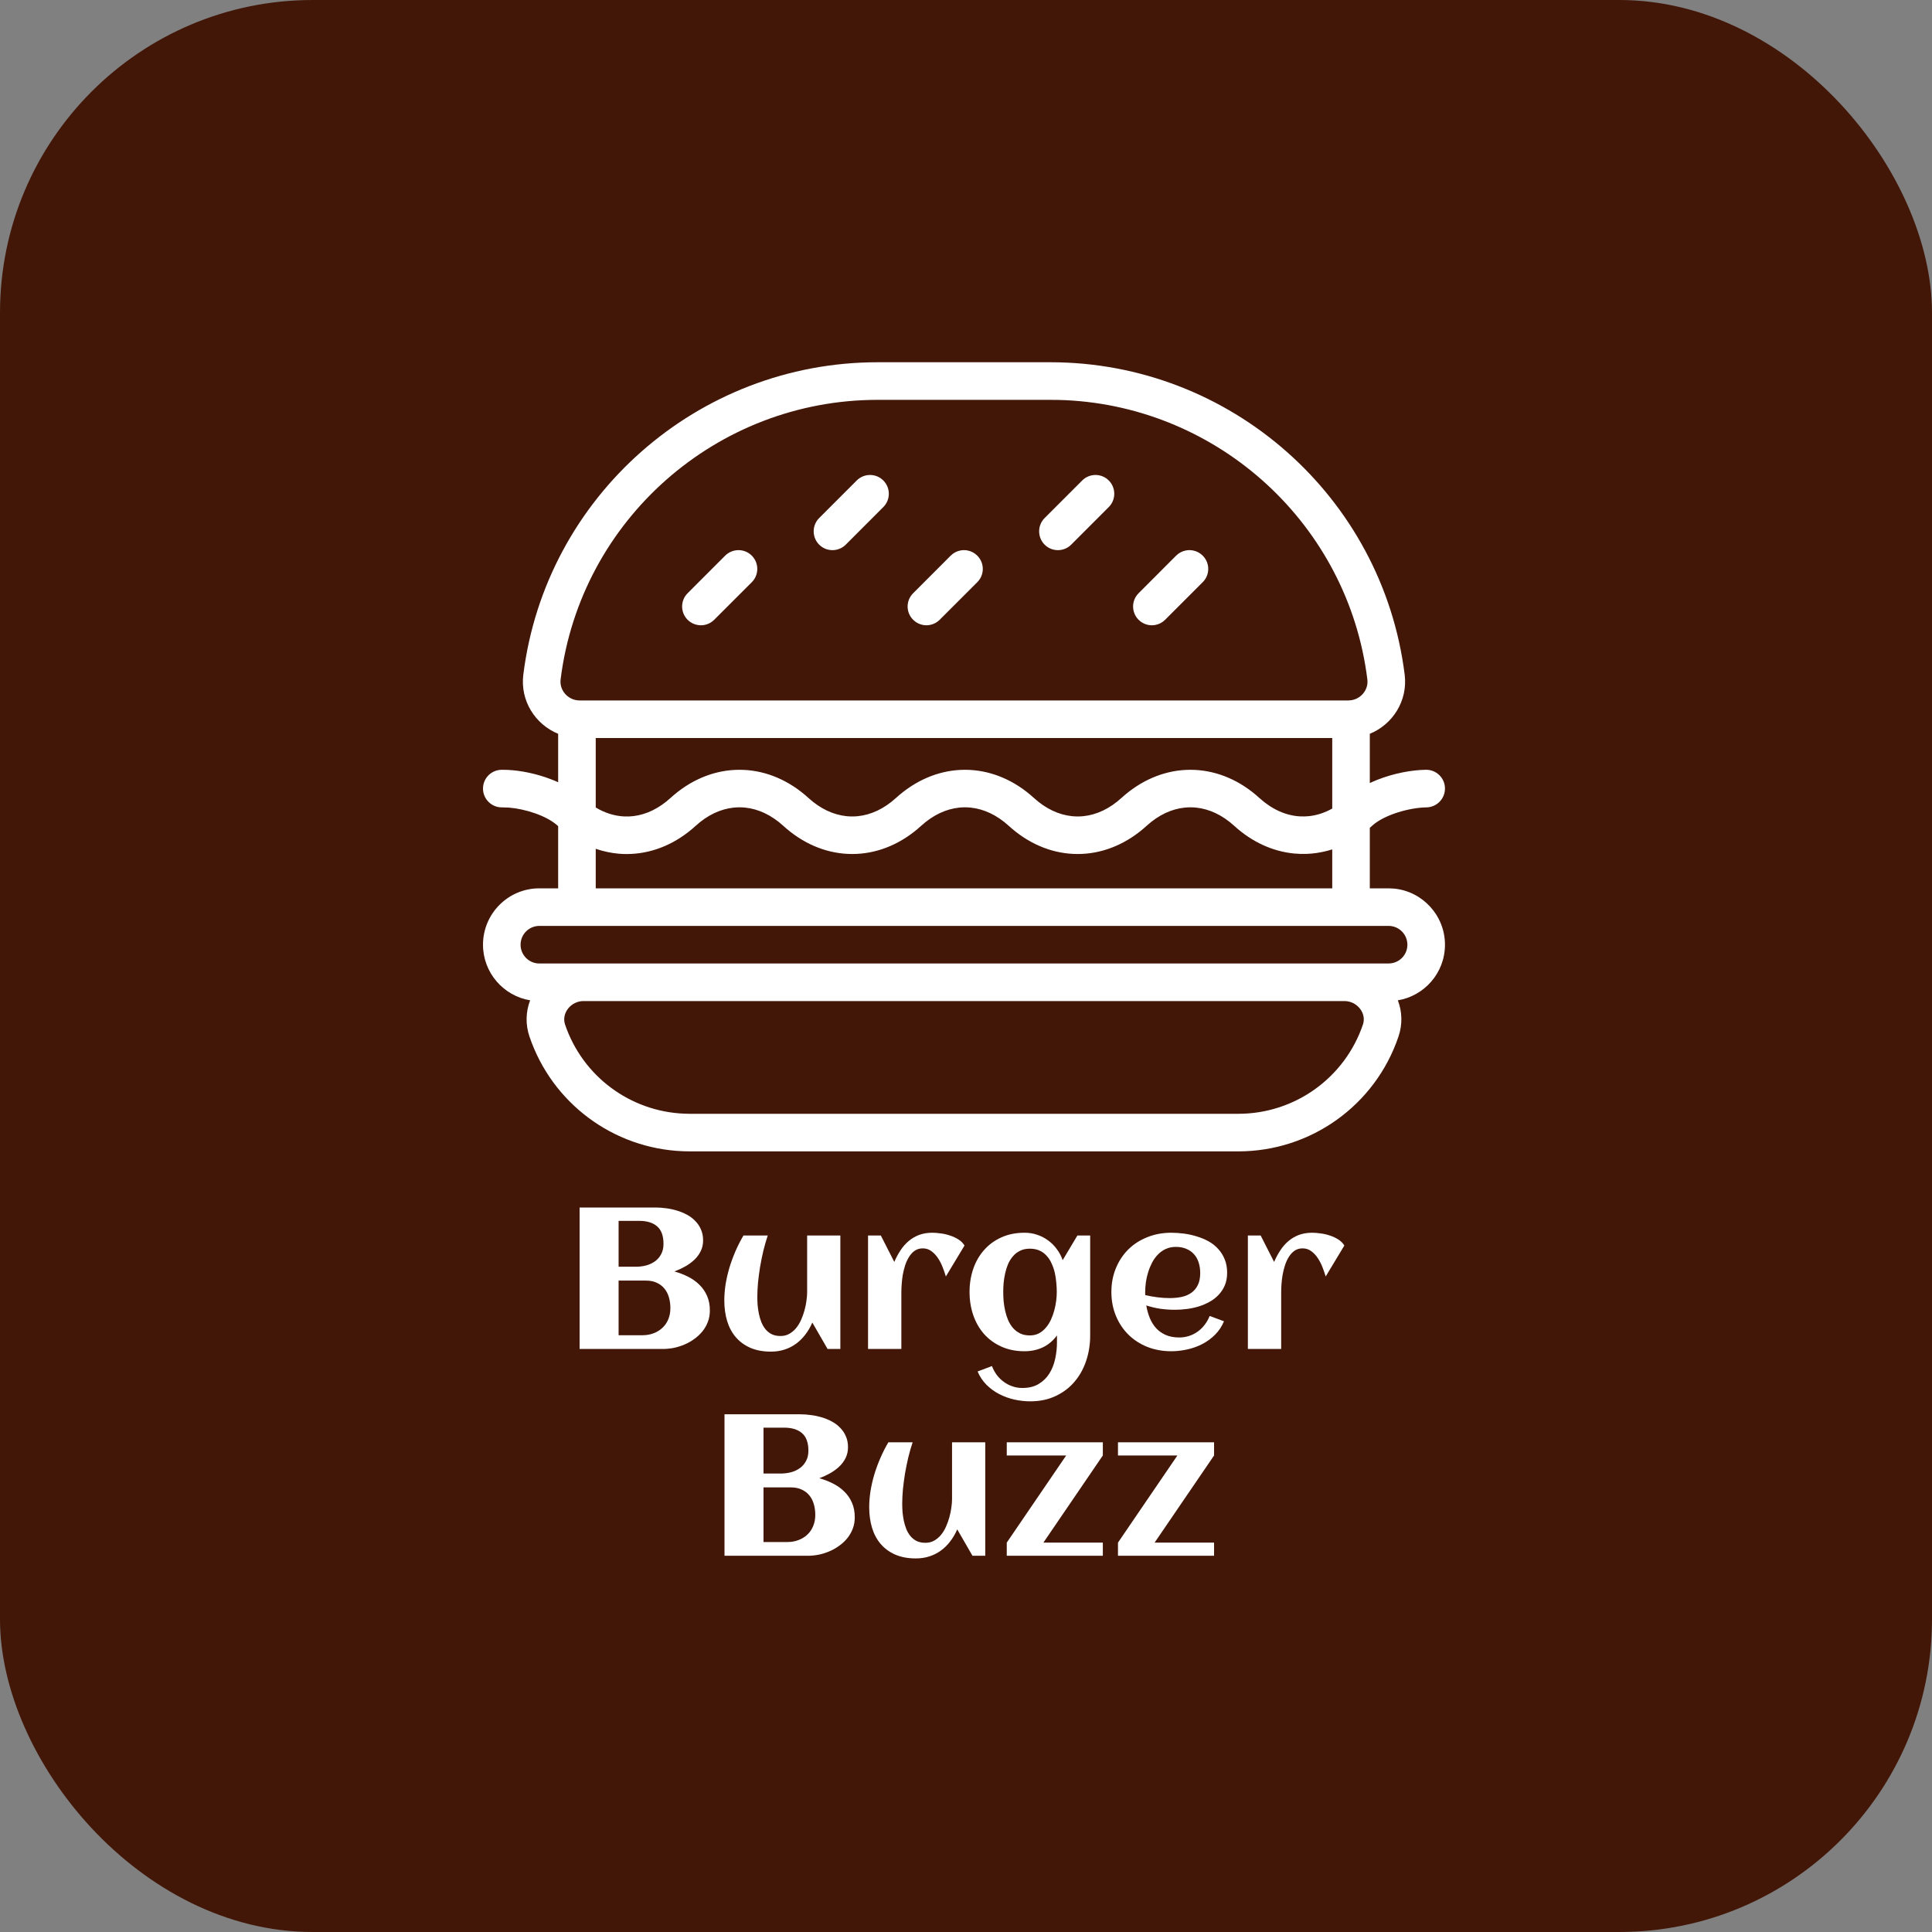 <svg width="80" height="80" viewBox="0 0 80 80" fill="none" xmlns="http://www.w3.org/2000/svg">
<rect x="0" y="0" width="80" height="80" fill="#808080" stroke="none"/>
<rect width="80" height="80" rx="12.95" fill="#421708"/>
<path d="M55.667 51.574L54.894 52.856C54.861 52.747 54.819 52.625 54.768 52.49C54.716 52.354 54.653 52.228 54.577 52.111C54.501 51.992 54.41 51.893 54.304 51.814C54.198 51.733 54.076 51.692 53.938 51.692C53.81 51.692 53.699 51.725 53.604 51.79C53.512 51.855 53.433 51.94 53.368 52.046C53.303 52.149 53.249 52.267 53.206 52.4C53.165 52.53 53.132 52.663 53.108 52.799C53.086 52.932 53.071 53.06 53.063 53.185C53.055 53.307 53.051 53.413 53.051 53.503V55.858H51.672V51.159H52.201L52.758 52.254C52.834 52.077 52.921 51.916 53.018 51.77C53.116 51.62 53.229 51.493 53.356 51.387C53.484 51.279 53.627 51.195 53.787 51.135C53.95 51.075 54.133 51.045 54.337 51.045C54.442 51.045 54.56 51.055 54.69 51.074C54.821 51.09 54.948 51.12 55.073 51.163C55.198 51.204 55.313 51.258 55.419 51.326C55.524 51.394 55.607 51.477 55.667 51.574Z" fill="white"/>
<path d="M47.424 53.629C47.592 53.667 47.76 53.697 47.928 53.718C48.097 53.74 48.266 53.751 48.437 53.751C48.616 53.751 48.781 53.734 48.933 53.702C49.088 53.667 49.221 53.61 49.332 53.531C49.446 53.45 49.535 53.343 49.6 53.21C49.666 53.077 49.698 52.911 49.698 52.713C49.698 52.553 49.676 52.407 49.633 52.274C49.59 52.141 49.525 52.027 49.438 51.932C49.354 51.837 49.249 51.764 49.124 51.713C49 51.658 48.855 51.631 48.689 51.631C48.535 51.631 48.395 51.66 48.27 51.717C48.148 51.774 48.04 51.851 47.945 51.949C47.852 52.044 47.773 52.155 47.705 52.282C47.64 52.41 47.585 52.542 47.542 52.681C47.499 52.819 47.467 52.959 47.448 53.1C47.429 53.241 47.42 53.374 47.42 53.498C47.42 53.52 47.42 53.542 47.42 53.564C47.42 53.585 47.421 53.607 47.424 53.629ZM50.813 52.701C50.813 52.894 50.782 53.066 50.719 53.218C50.657 53.367 50.571 53.498 50.463 53.612C50.357 53.726 50.234 53.823 50.093 53.901C49.952 53.98 49.801 54.045 49.641 54.096C49.481 54.145 49.316 54.181 49.145 54.202C48.977 54.224 48.813 54.235 48.653 54.235C48.449 54.235 48.248 54.221 48.05 54.194C47.852 54.164 47.657 54.118 47.465 54.056C47.495 54.235 47.542 54.406 47.607 54.568C47.672 54.728 47.759 54.87 47.867 54.992C47.976 55.111 48.109 55.206 48.266 55.276C48.426 55.347 48.615 55.382 48.832 55.382C48.975 55.382 49.112 55.36 49.242 55.317C49.373 55.274 49.492 55.213 49.6 55.134C49.709 55.055 49.804 54.962 49.885 54.853C49.969 54.745 50.037 54.624 50.089 54.491L50.683 54.711C50.593 54.925 50.47 55.111 50.312 55.268C50.158 55.423 49.981 55.552 49.783 55.655C49.588 55.755 49.379 55.83 49.157 55.878C48.937 55.927 48.719 55.952 48.502 55.952C48.144 55.952 47.813 55.892 47.51 55.773C47.206 55.651 46.944 55.481 46.724 55.264C46.505 55.047 46.332 54.788 46.208 54.487C46.083 54.186 46.02 53.856 46.02 53.498C46.02 53.141 46.083 52.811 46.208 52.51C46.332 52.209 46.505 51.95 46.724 51.733C46.944 51.516 47.206 51.348 47.51 51.228C47.813 51.106 48.144 51.045 48.502 51.045C48.676 51.045 48.853 51.058 49.035 51.082C49.217 51.106 49.393 51.146 49.564 51.2C49.735 51.252 49.896 51.319 50.048 51.403C50.2 51.487 50.331 51.592 50.443 51.717C50.556 51.839 50.646 51.981 50.711 52.144C50.779 52.306 50.813 52.492 50.813 52.701Z" fill="white"/>
<path d="M45.142 55.293C45.142 55.667 45.087 56.019 44.975 56.35C44.864 56.681 44.703 56.97 44.491 57.217C44.28 57.466 44.019 57.663 43.71 57.807C43.404 57.953 43.054 58.026 42.661 58.026C42.444 58.026 42.224 58.002 42.002 57.953C41.782 57.904 41.573 57.828 41.375 57.725C41.18 57.625 41.004 57.496 40.846 57.339C40.692 57.184 40.57 57.001 40.48 56.79L41.074 56.566C41.126 56.699 41.192 56.821 41.273 56.932C41.357 57.043 41.454 57.138 41.562 57.217C41.671 57.298 41.79 57.361 41.92 57.404C42.05 57.45 42.187 57.473 42.331 57.473C42.602 57.473 42.829 57.417 43.011 57.306C43.195 57.195 43.343 57.05 43.454 56.871C43.565 56.692 43.645 56.489 43.694 56.261C43.743 56.036 43.767 55.806 43.767 55.573V55.297C43.604 55.519 43.408 55.684 43.177 55.793C42.949 55.899 42.699 55.952 42.425 55.952C42.067 55.952 41.747 55.888 41.465 55.76C41.182 55.633 40.944 55.459 40.749 55.24C40.553 55.017 40.404 54.757 40.301 54.459C40.198 54.16 40.147 53.84 40.147 53.498C40.147 53.157 40.198 52.837 40.301 52.538C40.404 52.24 40.553 51.981 40.749 51.761C40.944 51.539 41.182 51.364 41.465 51.237C41.747 51.109 42.067 51.045 42.425 51.045C42.606 51.045 42.779 51.072 42.941 51.127C43.107 51.181 43.257 51.258 43.393 51.359C43.531 51.456 43.652 51.576 43.755 51.717C43.861 51.855 43.943 52.01 44.003 52.18L44.613 51.159H45.142V55.293ZM43.759 53.498C43.759 53.377 43.752 53.248 43.739 53.112C43.728 52.976 43.708 52.842 43.678 52.709C43.648 52.576 43.606 52.45 43.551 52.331C43.5 52.209 43.432 52.102 43.348 52.01C43.267 51.915 43.168 51.84 43.051 51.786C42.934 51.732 42.799 51.705 42.644 51.705C42.49 51.705 42.355 51.733 42.242 51.79C42.128 51.844 42.03 51.919 41.949 52.014C41.867 52.106 41.8 52.213 41.745 52.335C41.694 52.457 41.653 52.584 41.623 52.717C41.593 52.85 41.572 52.985 41.558 53.12C41.547 53.253 41.542 53.379 41.542 53.498C41.542 53.618 41.547 53.745 41.558 53.881C41.572 54.017 41.593 54.151 41.623 54.284C41.653 54.417 41.694 54.544 41.745 54.666C41.8 54.788 41.867 54.897 41.949 54.992C42.03 55.084 42.128 55.158 42.242 55.215C42.355 55.27 42.49 55.297 42.644 55.297C42.785 55.297 42.91 55.268 43.019 55.211C43.13 55.151 43.226 55.073 43.307 54.975C43.392 54.878 43.462 54.766 43.519 54.642C43.576 54.517 43.622 54.388 43.657 54.255C43.693 54.122 43.718 53.991 43.735 53.861C43.751 53.728 43.759 53.607 43.759 53.498Z" fill="white"/>
<path d="M39.939 51.574L39.166 52.856C39.134 52.747 39.092 52.625 39.04 52.49C38.989 52.354 38.925 52.228 38.849 52.111C38.773 51.992 38.682 51.893 38.576 51.814C38.471 51.733 38.349 51.692 38.21 51.692C38.083 51.692 37.972 51.725 37.877 51.79C37.785 51.855 37.706 51.94 37.641 52.046C37.576 52.149 37.521 52.267 37.478 52.4C37.437 52.53 37.405 52.663 37.38 52.799C37.359 52.932 37.344 53.06 37.336 53.185C37.328 53.307 37.323 53.413 37.323 53.503V55.858H35.944V51.159H36.473L37.031 52.254C37.106 52.077 37.193 51.916 37.291 51.77C37.389 51.62 37.501 51.493 37.629 51.387C37.756 51.279 37.9 51.195 38.06 51.135C38.222 51.075 38.406 51.045 38.609 51.045C38.715 51.045 38.833 51.055 38.963 51.074C39.093 51.09 39.221 51.12 39.345 51.163C39.47 51.204 39.585 51.258 39.691 51.326C39.797 51.394 39.88 51.477 39.939 51.574Z" fill="white"/>
<path d="M29.992 53.849C29.992 53.635 30.01 53.412 30.045 53.181C30.083 52.951 30.136 52.721 30.204 52.49C30.274 52.259 30.358 52.032 30.456 51.806C30.554 51.581 30.663 51.366 30.785 51.16H31.79C31.723 51.363 31.662 51.576 31.607 51.798C31.556 52.018 31.511 52.239 31.473 52.462C31.438 52.681 31.409 52.897 31.388 53.108C31.369 53.32 31.359 53.517 31.359 53.698C31.359 53.804 31.363 53.918 31.371 54.04C31.382 54.159 31.4 54.28 31.424 54.402C31.449 54.521 31.483 54.637 31.526 54.748C31.572 54.859 31.63 54.958 31.701 55.045C31.771 55.129 31.857 55.197 31.957 55.248C32.06 55.297 32.181 55.321 32.319 55.321C32.455 55.321 32.575 55.292 32.681 55.232C32.79 55.169 32.885 55.09 32.966 54.992C33.047 54.892 33.117 54.778 33.173 54.65C33.23 54.523 33.276 54.392 33.312 54.26C33.35 54.124 33.377 53.992 33.393 53.865C33.412 53.735 33.422 53.618 33.422 53.515V51.16H34.797V55.858H34.268L33.637 54.764C33.559 54.946 33.462 55.111 33.348 55.26C33.237 55.407 33.11 55.533 32.966 55.639C32.822 55.745 32.662 55.826 32.486 55.883C32.312 55.94 32.124 55.968 31.921 55.968C31.595 55.968 31.312 55.915 31.07 55.81C30.829 55.704 30.628 55.557 30.468 55.37C30.308 55.183 30.189 54.961 30.11 54.703C30.032 54.443 29.992 54.158 29.992 53.849Z" fill="white"/>
<path d="M29.394 54.267C29.394 54.433 29.367 54.587 29.313 54.731C29.259 54.875 29.184 55.007 29.089 55.126C28.994 55.242 28.883 55.347 28.756 55.439C28.631 55.531 28.495 55.609 28.349 55.671C28.205 55.733 28.056 55.781 27.901 55.813C27.747 55.843 27.595 55.858 27.446 55.858H24V50H27.149C27.287 50 27.432 50.011 27.584 50.032C27.736 50.051 27.884 50.083 28.027 50.126C28.174 50.169 28.312 50.227 28.442 50.297C28.575 50.367 28.691 50.454 28.788 50.557C28.889 50.658 28.967 50.774 29.024 50.907C29.084 51.04 29.114 51.192 29.114 51.363C29.114 51.526 29.081 51.673 29.016 51.806C28.951 51.939 28.863 52.059 28.752 52.164C28.643 52.267 28.517 52.359 28.373 52.441C28.232 52.52 28.083 52.589 27.926 52.648C28.124 52.703 28.311 52.775 28.487 52.864C28.666 52.953 28.822 53.063 28.955 53.194C29.091 53.324 29.198 53.478 29.276 53.657C29.355 53.834 29.394 54.037 29.394 54.267ZM27.474 51.505C27.474 51.174 27.386 50.933 27.21 50.781C27.036 50.629 26.788 50.553 26.465 50.553H25.615V52.453H26.327C26.473 52.453 26.616 52.435 26.754 52.4C26.892 52.362 27.015 52.305 27.12 52.229C27.229 52.151 27.314 52.052 27.377 51.932C27.442 51.813 27.474 51.671 27.474 51.505ZM27.759 54.166C27.759 54.006 27.739 53.857 27.698 53.718C27.657 53.577 27.595 53.457 27.511 53.356C27.427 53.253 27.321 53.173 27.194 53.116C27.069 53.056 26.921 53.027 26.75 53.027H25.615V55.289H26.608C26.773 55.289 26.926 55.261 27.067 55.207C27.208 55.153 27.331 55.077 27.433 54.979C27.537 54.882 27.617 54.764 27.674 54.626C27.73 54.487 27.759 54.334 27.759 54.166Z" fill="white"/>
<path d="M50.272 64.421H46.293V63.876L48.754 60.268H46.293V59.723H50.272V60.268L47.81 63.876H50.272V64.421Z" fill="white"/>
<path d="M45.666 64.421H41.688V63.876L44.149 60.268H41.688V59.723H45.666V60.268L43.205 63.876H45.666V64.421Z" fill="white"/>
<path d="M35.992 62.412C35.992 62.197 36.01 61.975 36.045 61.745C36.083 61.514 36.136 61.283 36.204 61.053C36.274 60.822 36.358 60.595 36.456 60.37C36.554 60.144 36.663 59.929 36.785 59.723H37.79C37.722 59.926 37.661 60.139 37.607 60.361C37.556 60.581 37.511 60.802 37.473 61.025C37.438 61.244 37.409 61.46 37.388 61.671C37.369 61.883 37.359 62.08 37.359 62.261C37.359 62.367 37.363 62.481 37.371 62.603C37.382 62.722 37.4 62.843 37.424 62.965C37.449 63.084 37.483 63.2 37.526 63.311C37.572 63.422 37.63 63.521 37.701 63.608C37.771 63.692 37.857 63.76 37.957 63.811C38.06 63.86 38.181 63.884 38.319 63.884C38.455 63.884 38.575 63.855 38.681 63.795C38.79 63.733 38.885 63.653 38.966 63.555C39.047 63.455 39.117 63.341 39.173 63.213C39.23 63.086 39.276 62.956 39.312 62.823C39.35 62.687 39.377 62.555 39.393 62.428C39.412 62.298 39.422 62.181 39.422 62.078V59.723H40.797V64.421H40.268L39.637 63.327C39.559 63.509 39.462 63.674 39.348 63.823C39.237 63.97 39.11 64.096 38.966 64.202C38.822 64.308 38.662 64.389 38.486 64.446C38.312 64.503 38.124 64.531 37.92 64.531C37.595 64.531 37.312 64.478 37.07 64.373C36.829 64.267 36.628 64.12 36.468 63.933C36.308 63.746 36.189 63.524 36.11 63.266C36.032 63.006 35.992 62.721 35.992 62.412Z" fill="white"/>
<path d="M35.394 62.831C35.394 62.996 35.367 63.151 35.313 63.294C35.259 63.438 35.184 63.569 35.089 63.689C34.994 63.806 34.883 63.91 34.756 64.002C34.631 64.094 34.495 64.172 34.349 64.234C34.205 64.296 34.056 64.344 33.901 64.376C33.747 64.406 33.595 64.421 33.446 64.421H30V58.563H33.149C33.287 58.563 33.432 58.574 33.584 58.596C33.736 58.614 33.884 58.646 34.028 58.689C34.174 58.733 34.312 58.789 34.442 58.86C34.575 58.931 34.691 59.017 34.788 59.12C34.889 59.221 34.967 59.337 35.024 59.47C35.084 59.603 35.114 59.755 35.114 59.926C35.114 60.089 35.081 60.236 35.016 60.369C34.951 60.502 34.863 60.621 34.752 60.727C34.643 60.83 34.517 60.922 34.373 61.004C34.232 61.083 34.083 61.152 33.926 61.211C34.124 61.266 34.311 61.337 34.487 61.427C34.666 61.517 34.822 61.626 34.955 61.757C35.091 61.887 35.198 62.041 35.276 62.22C35.355 62.397 35.394 62.6 35.394 62.831ZM33.474 60.068C33.474 59.737 33.386 59.496 33.21 59.344C33.036 59.192 32.788 59.116 32.465 59.116H31.615V61.016H32.327C32.473 61.016 32.616 60.998 32.754 60.963C32.892 60.925 33.014 60.868 33.12 60.792C33.229 60.714 33.314 60.615 33.377 60.495C33.442 60.376 33.474 60.234 33.474 60.068ZM33.759 62.729C33.759 62.569 33.739 62.42 33.698 62.281C33.657 62.14 33.595 62.02 33.511 61.919C33.427 61.816 33.321 61.736 33.194 61.679C33.069 61.62 32.921 61.59 32.75 61.59H31.615V63.852H32.608C32.773 63.852 32.926 63.825 33.067 63.77C33.208 63.716 33.331 63.64 33.434 63.542C33.537 63.445 33.617 63.327 33.673 63.188C33.73 63.05 33.759 62.897 33.759 62.729Z" fill="white"/>
<path d="M43.497 15C50.939 15 57.247 20.563 58.165 27.939C58.298 29.022 57.667 29.998 56.721 30.385V32.425C56.817 32.379 56.915 32.337 57.015 32.297C57.709 32.019 58.462 31.882 59.046 31.875H59.057C59.48 31.875 59.828 32.215 59.833 32.642C59.838 33.073 59.496 33.424 59.065 33.432C58.377 33.44 57.322 33.732 56.817 34.192C56.786 34.224 56.752 34.25 56.721 34.276V36.784H57.5L57.738 36.796C58.913 36.916 59.833 37.913 59.833 39.119C59.833 40.298 58.967 41.243 57.882 41.421C58.065 41.902 58.078 42.425 57.908 42.922C56.946 45.767 54.278 47.676 51.276 47.676H28.557L28.276 47.67C25.39 47.555 22.86 45.678 21.925 42.924C21.755 42.425 21.768 41.902 21.951 41.421C20.845 41.238 20 40.275 20 39.119C20 37.83 21.044 36.784 22.333 36.784H23.112V34.211C23.105 34.203 23.096 34.197 23.091 34.19C22.629 33.771 21.744 33.494 21.064 33.44L20.787 33.432H20.776C20.353 33.431 20.005 33.088 20 32.662C19.995 32.26 20.296 31.926 20.687 31.881C20.713 31.878 20.74 31.875 20.767 31.875L21.031 31.88C21.578 31.907 22.22 32.038 22.817 32.268C22.917 32.306 23.016 32.347 23.112 32.391V30.385C22.16 29.995 21.536 29.017 21.669 27.939C22.587 20.562 28.895 15 36.337 15H43.497ZM24.158 41.452C23.648 41.452 23.238 41.946 23.398 42.425C24.125 44.566 26.093 46.026 28.339 46.115L28.557 46.12H51.276C53.612 46.12 55.686 44.634 56.437 42.422C56.586 41.978 56.236 41.514 55.77 41.458C55.739 41.454 55.707 41.452 55.675 41.452H24.158ZM22.333 38.34C21.904 38.34 21.556 38.688 21.556 39.119C21.556 39.521 21.862 39.852 22.253 39.892L22.333 39.895H57.5C57.929 39.895 58.277 39.548 58.277 39.119C58.277 38.69 57.929 38.34 57.5 38.34H22.333ZM49.058 33.441C48.511 33.497 47.971 33.747 47.483 34.192C46.681 34.924 45.75 35.313 44.812 35.358C44.686 35.364 44.561 35.364 44.436 35.358C43.497 35.313 42.567 34.924 41.766 34.192C41.277 33.747 40.737 33.497 40.191 33.441C40.034 33.425 39.878 33.425 39.722 33.441C39.175 33.497 38.635 33.747 38.147 34.192C37.345 34.924 36.414 35.313 35.476 35.358C35.35 35.364 35.225 35.364 35.1 35.358C34.161 35.312 33.231 34.924 32.43 34.192C31.941 33.747 31.401 33.497 30.855 33.441C30.698 33.425 30.542 33.425 30.386 33.441C29.839 33.497 29.299 33.747 28.811 34.192C28.012 34.923 27.081 35.313 26.141 35.359C26.078 35.362 26.015 35.364 25.952 35.364C25.845 35.364 25.736 35.36 25.629 35.351C25.306 35.323 24.984 35.254 24.668 35.147V36.784H55.165V35.171C55.079 35.199 54.992 35.223 54.905 35.244C54.644 35.309 54.38 35.347 54.115 35.357C53.939 35.364 53.762 35.359 53.586 35.342C52.707 35.257 51.845 34.872 51.102 34.192C50.613 33.747 50.073 33.497 49.526 33.441C49.37 33.425 49.214 33.426 49.058 33.441ZM24.668 33.437C25.047 33.664 25.444 33.787 25.842 33.807C25.974 33.813 26.107 33.809 26.239 33.792C26.768 33.726 27.288 33.475 27.762 33.044C28.564 32.313 29.494 31.925 30.433 31.88C30.558 31.874 30.683 31.874 30.808 31.88C31.746 31.925 32.677 32.313 33.479 33.044C33.967 33.489 34.507 33.74 35.054 33.796C35.21 33.812 35.367 33.812 35.523 33.796C36.069 33.74 36.609 33.489 37.098 33.044C37.899 32.314 38.83 31.926 39.768 31.88C39.893 31.874 40.018 31.874 40.144 31.88C41.082 31.925 42.013 32.313 42.815 33.044C43.303 33.489 43.843 33.74 44.39 33.796C44.546 33.812 44.702 33.812 44.858 33.796C45.405 33.74 45.945 33.489 46.434 33.044C47.235 32.314 48.165 31.926 49.104 31.88C49.229 31.874 49.354 31.874 49.48 31.88C50.418 31.926 51.349 32.313 52.15 33.044C52.667 33.514 53.242 33.77 53.823 33.804C53.953 33.811 54.083 33.808 54.212 33.794C54.535 33.758 54.856 33.654 55.165 33.481V30.56H24.668V33.437ZM36.337 16.557C29.676 16.557 24.035 21.533 23.214 28.131C23.16 28.572 23.492 28.953 23.911 28.999L23.996 29.004H55.837C55.85 29.004 55.863 29.003 55.876 29.001H55.893C56.324 28.972 56.677 28.58 56.619 28.131C55.824 21.739 50.505 16.869 44.118 16.57C43.912 16.561 43.705 16.557 43.497 16.557H36.337ZM30.028 23.008C30.334 22.704 30.827 22.704 31.13 23.008C31.433 23.311 31.433 23.805 31.13 24.108L29.573 25.664C29.27 25.967 28.779 25.967 28.473 25.664C28.169 25.361 28.169 24.867 28.473 24.564L30.028 23.008ZM40.066 22.794C40.212 22.822 40.352 22.893 40.466 23.007C40.772 23.31 40.772 23.805 40.466 24.108L38.91 25.664C38.796 25.778 38.656 25.849 38.509 25.877C38.411 25.896 38.31 25.896 38.212 25.877C38.065 25.848 37.925 25.778 37.812 25.664C37.506 25.361 37.506 24.867 37.812 24.564L39.367 23.007C39.481 22.893 39.622 22.822 39.769 22.794C39.867 22.775 39.968 22.775 40.066 22.794ZM49.4 22.794C49.547 22.822 49.687 22.893 49.801 23.007C50.107 23.31 50.107 23.805 49.801 24.108L48.245 25.664C48.131 25.778 47.991 25.849 47.844 25.877C47.746 25.896 47.645 25.896 47.547 25.877C47.4 25.849 47.26 25.778 47.147 25.664C46.843 25.361 46.843 24.867 47.147 24.564L48.702 23.007C48.816 22.893 48.957 22.822 49.104 22.794C49.202 22.775 49.303 22.775 49.4 22.794ZM35.476 19.895C35.779 19.592 36.273 19.592 36.576 19.895C36.88 20.199 36.88 20.693 36.576 20.996L35.021 22.553C34.717 22.856 34.223 22.856 33.92 22.553C33.617 22.249 33.617 21.755 33.92 21.451L35.476 19.895ZM44.812 19.895C45.115 19.592 45.609 19.592 45.912 19.895C46.215 20.199 46.215 20.693 45.912 20.996L44.356 22.553C44.053 22.856 43.559 22.856 43.256 22.553C42.953 22.249 42.953 21.755 43.256 21.451L44.812 19.895Z" fill="white"/>
</svg>
